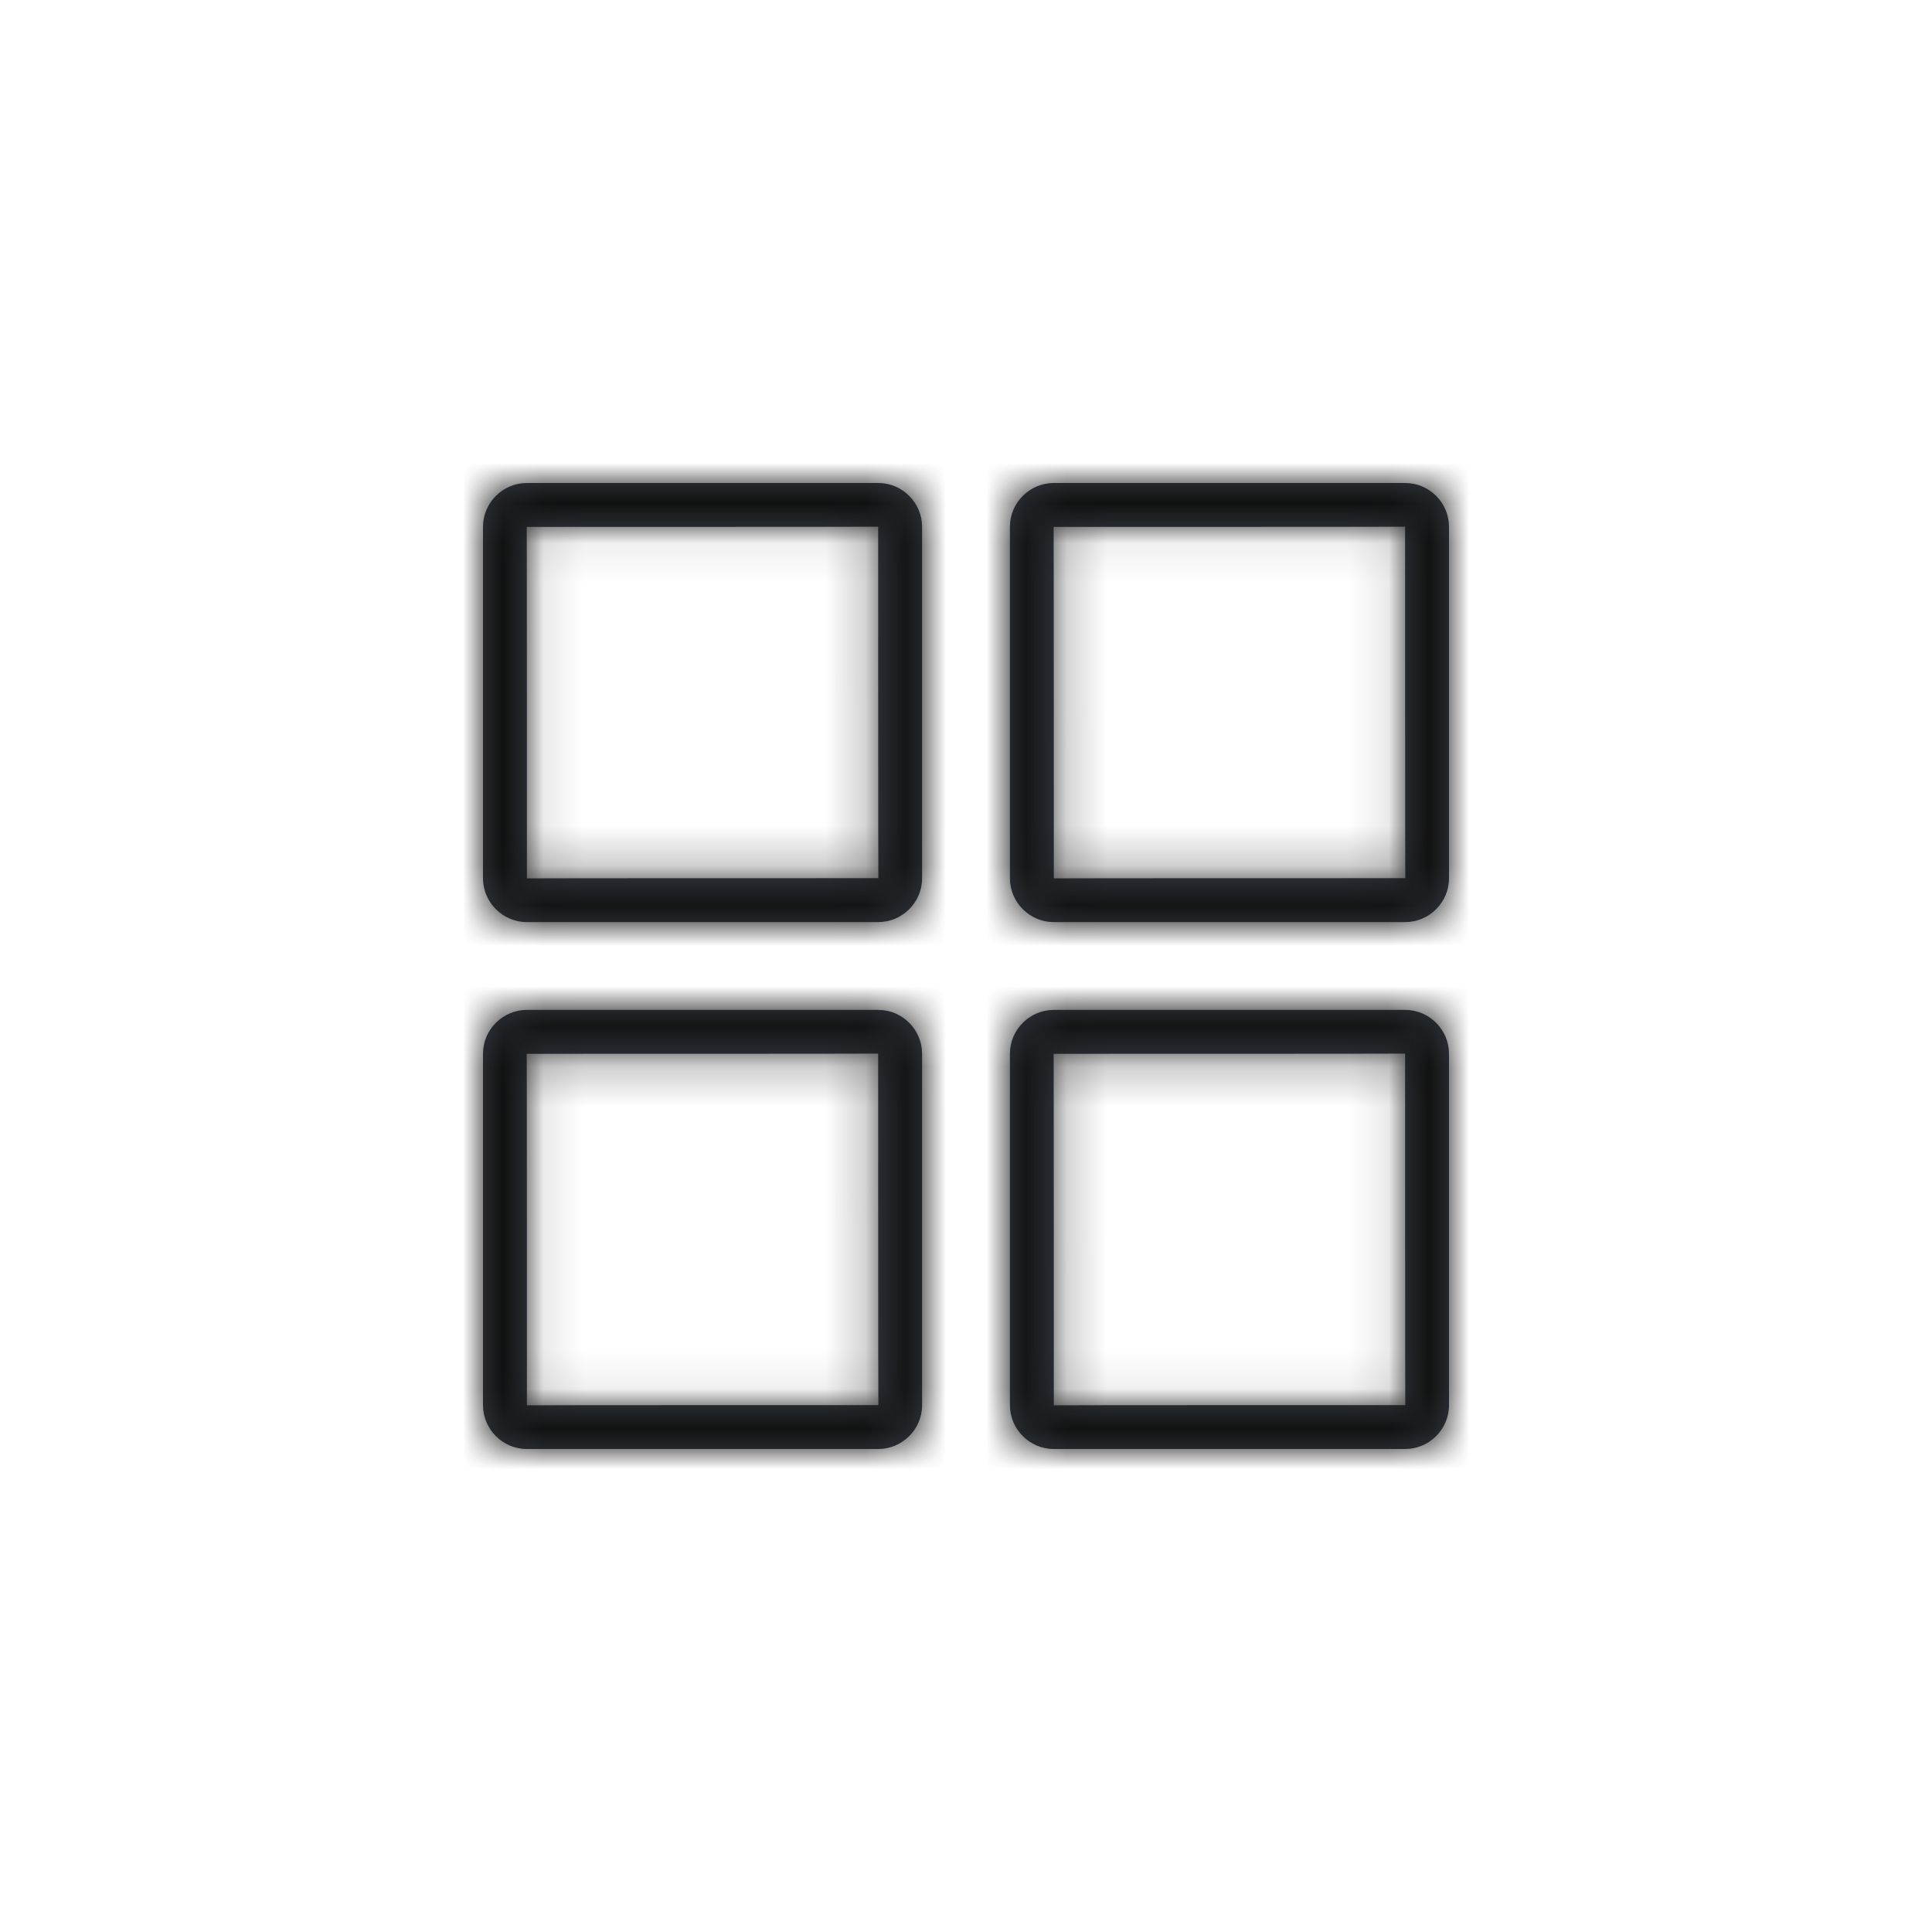 <?xml version="1.0" encoding="UTF-8"?>
<svg width="48px" height="48px" viewBox="0 0 48 48" version="1.1" xmlns="http://www.w3.org/2000/svg" xmlns:xlink="http://www.w3.org/1999/xlink">
    <!-- Generator: Sketch 46.2 (44496) - http://www.bohemiancoding.com/sketch -->
    <title>icon/Action/grid-line</title>
    <desc>Created with Sketch.</desc>
    <defs>
        <path d="M1.091,9.823 C1.09,9.818 9.823,9.818 9.823,9.818 C9.818,9.819 9.818,1.086 9.818,1.086 C9.819,1.091 1.086,1.091 1.086,1.091 C1.091,1.09 1.091,9.823 1.091,9.823 Z M0,1.086 C0,0.486 0.497,0 1.086,0 L9.823,0 C10.423,0 10.909,0.497 10.909,1.086 L10.909,9.823 C10.909,10.423 10.412,10.909 9.823,10.909 L1.086,10.909 C0.486,10.909 0,10.412 0,9.823 L0,1.086 Z M1.091,22.914 C1.09,22.909 9.823,22.909 9.823,22.909 C9.818,22.91 9.818,14.177 9.818,14.177 C9.819,14.182 1.086,14.182 1.086,14.182 C1.091,14.181 1.091,22.914 1.091,22.914 Z M0,14.177 C0,13.577 0.497,13.091 1.086,13.091 L9.823,13.091 C10.423,13.091 10.909,13.588 10.909,14.177 L10.909,22.914 C10.909,23.514 10.412,24 9.823,24 L1.086,24 C0.486,24 0,23.503 0,22.914 L0,14.177 Z M14.182,9.823 C14.181,9.818 22.914,9.818 22.914,9.818 C22.909,9.819 22.909,1.086 22.909,1.086 C22.91,1.091 14.177,1.091 14.177,1.091 C14.182,1.09 14.182,9.823 14.182,9.823 Z M13.091,1.086 C13.091,0.486 13.588,0 14.177,0 L22.914,0 C23.514,0 24,0.497 24,1.086 L24,9.823 C24,10.423 23.503,10.909 22.914,10.909 L14.177,10.909 C13.577,10.909 13.091,10.412 13.091,9.823 L13.091,1.086 Z M14.182,22.914 C14.181,22.909 22.914,22.909 22.914,22.909 C22.909,22.91 22.909,14.177 22.909,14.177 C22.91,14.182 14.177,14.182 14.177,14.182 C14.182,14.181 14.182,22.914 14.182,22.914 Z M13.091,14.177 C13.091,13.577 13.588,13.091 14.177,13.091 L22.914,13.091 C23.514,13.091 24,13.588 24,14.177 L24,22.914 C24,23.514 23.503,24 22.914,24 L14.177,24 C13.577,24 13.091,23.503 13.091,22.914 L13.091,14.177 Z" id="path-1"></path>
    </defs>
    <g id="Symbols" stroke="none" stroke-width="1" fill="none" fill-rule="evenodd">
        <g id="icon/Action/grid-line">
            <g id="Icon" transform="translate(12, 12)">
                <mask id="mask-2" fill="white">
                    <use xlink:href="#path-1"></use>
                </mask>
                <use id="Mask" fill="#384048" fill-rule="nonzero" xlink:href="#path-1"></use>
                <g id="Color/Grayscale/Night-Sky" mask="url(#mask-2)" fill="#111111">
                    <g transform="translate(-12, -12)" id="Swatch">
                        <rect x="0" y="0" width="48" height="48"></rect>
                    </g>
                </g>
            </g>
        </g>
    </g>
</svg>